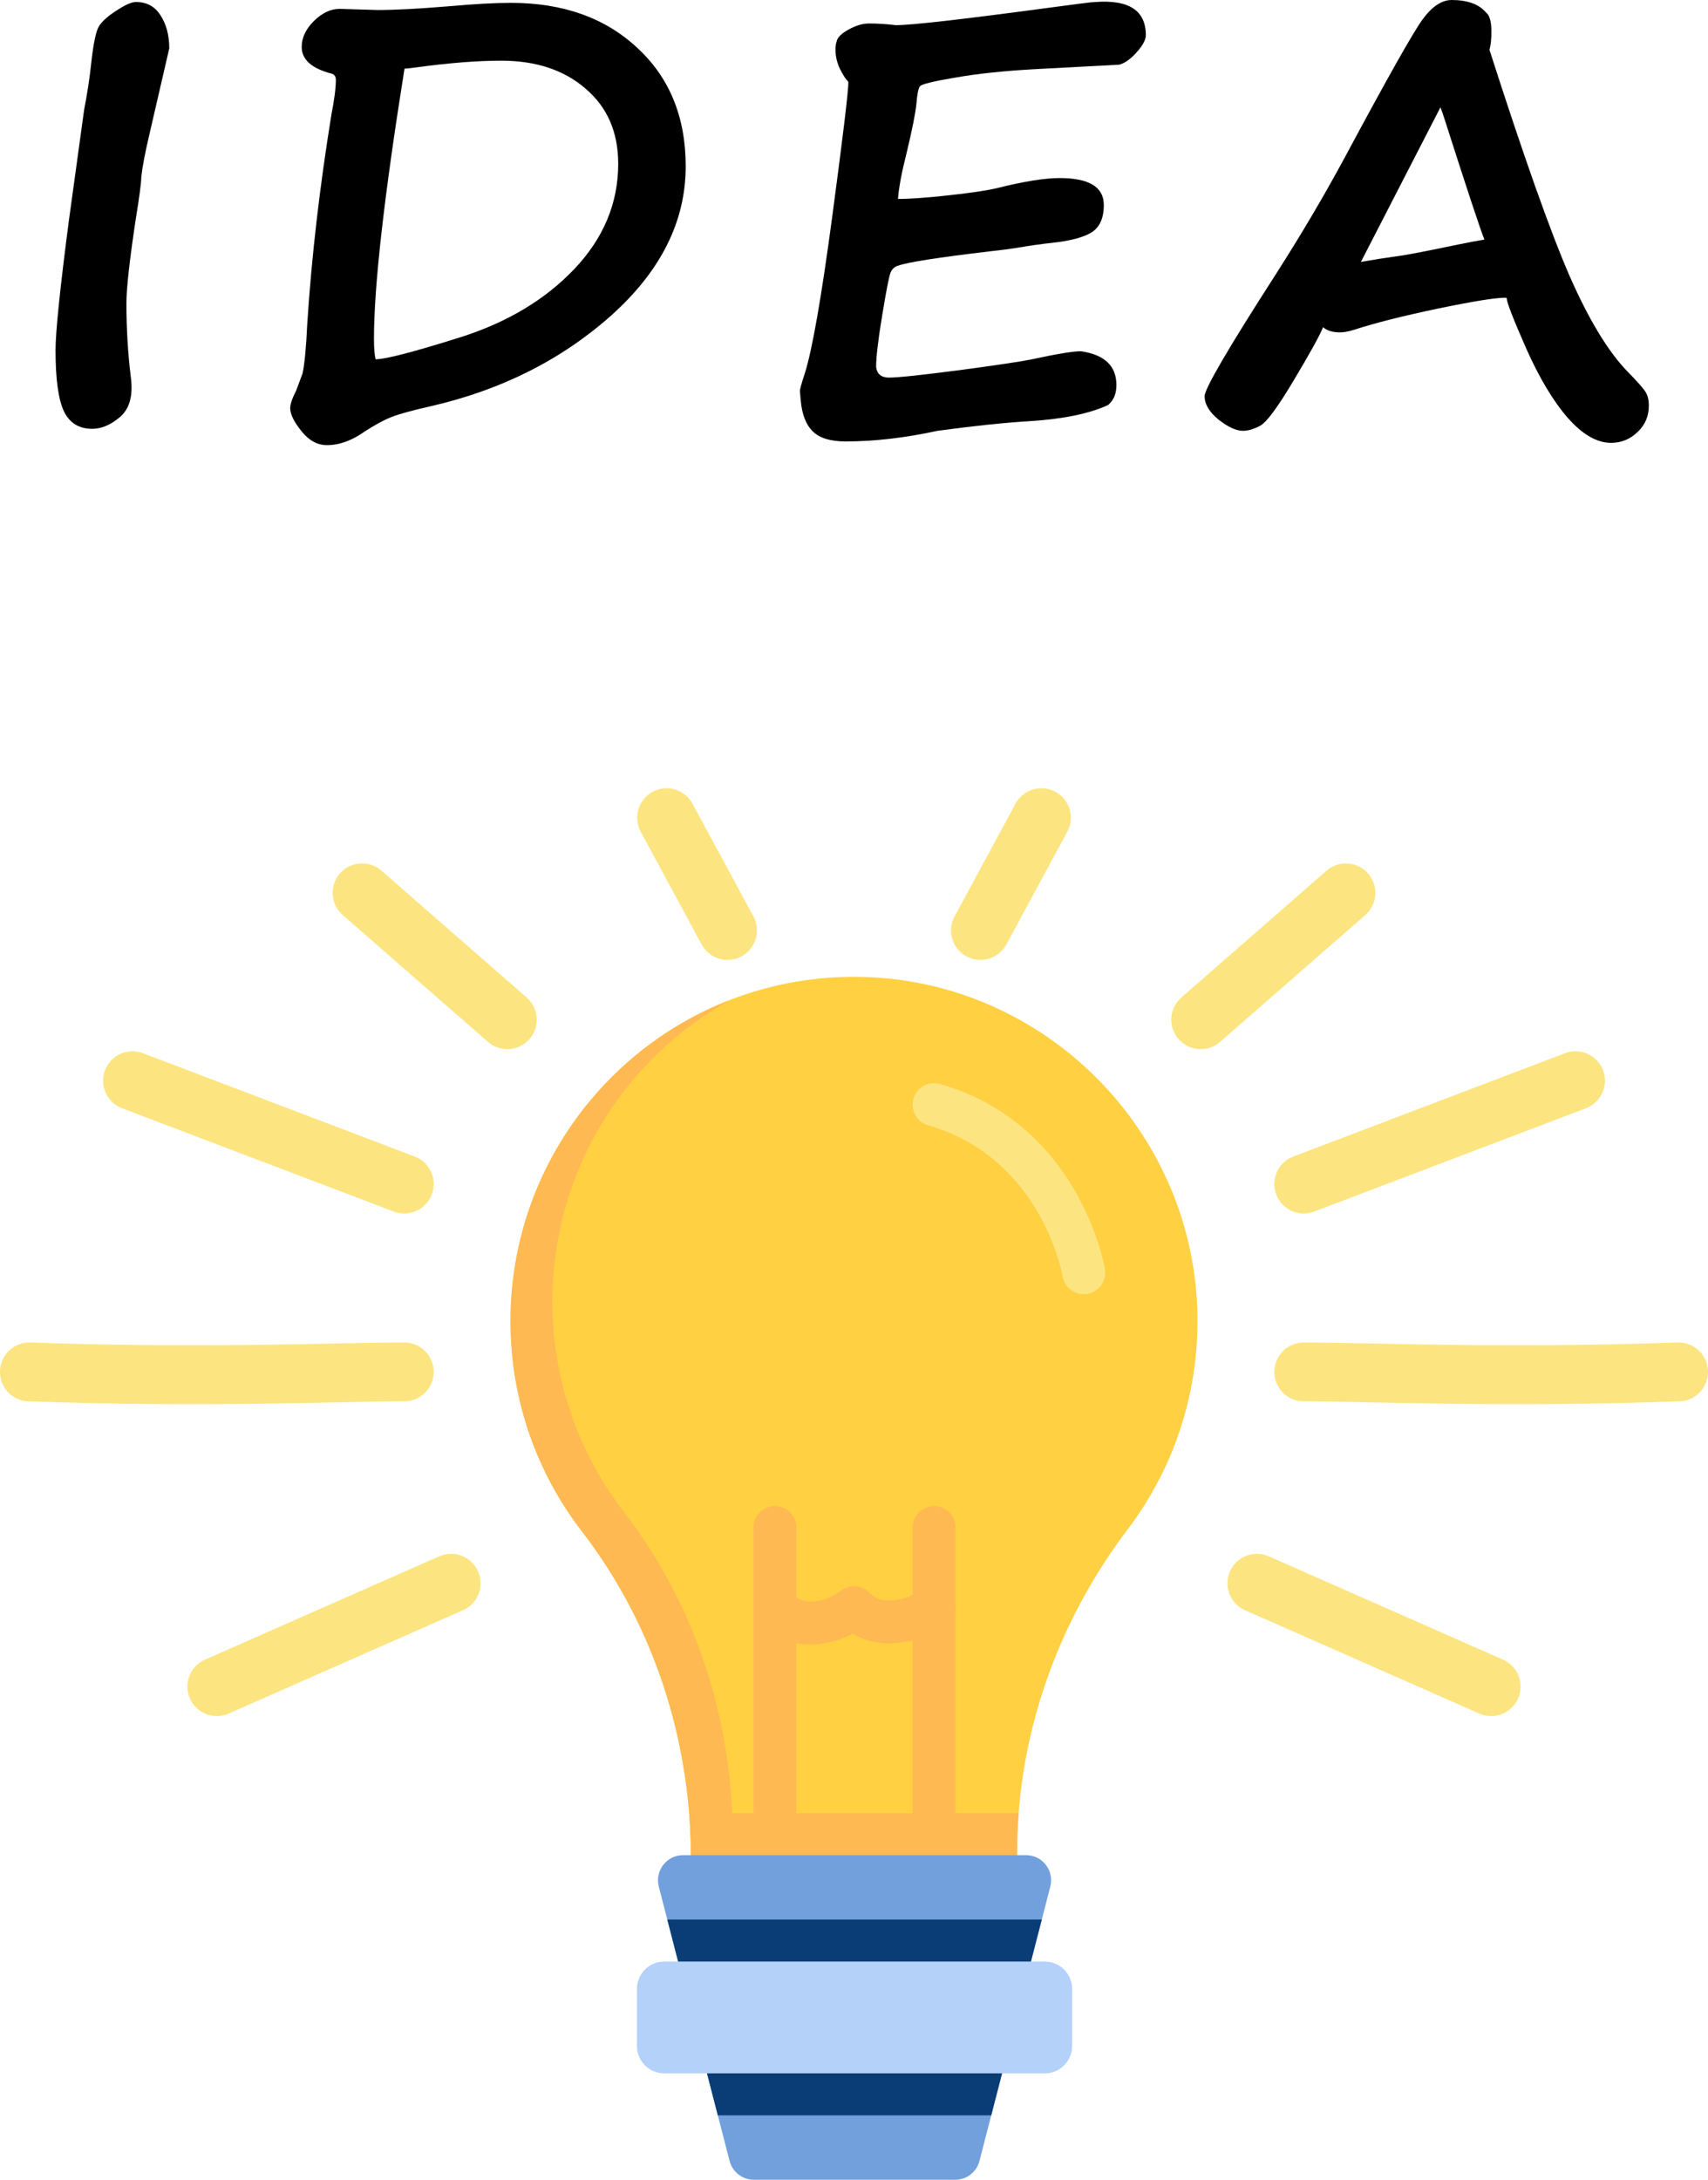 <svg width="58" height="74" viewBox="0 0 58 74" fill="none" xmlns="http://www.w3.org/2000/svg">
<path d="M17.336 44.852C17.336 38.338 22.653 33.068 29.174 33.163C35.471 33.256 40.597 38.415 40.664 44.725C40.692 47.426 39.807 49.919 38.299 51.911C36.17 54.723 34.86 58.058 34.59 61.554C34.554 62.001 34.537 62.451 34.537 62.902V65.667H23.462V63.065C23.462 62.56 23.442 62.056 23.402 61.554C23.124 58.091 21.89 54.753 19.762 51.99C18.241 50.016 17.336 47.539 17.336 44.852Z" fill="#FFD042"/>
<path d="M23.402 61.554H34.59C34.555 62.001 34.538 62.451 34.538 62.902V65.667H23.463V63.065C23.463 62.56 23.443 62.056 23.402 61.554Z" fill="#FFB952"/>
<path d="M17.336 44.852C17.336 39.882 20.432 35.636 24.797 33.945C21.197 35.934 18.759 39.775 18.759 44.187C18.759 46.874 19.664 49.35 21.185 51.324C23.621 54.487 24.885 58.403 24.885 62.399V65.667H23.463V63.065C23.463 59.068 22.199 55.153 19.762 51.99C18.241 50.016 17.336 47.539 17.336 44.852Z" fill="#FFB952"/>
<path d="M31.721 51.129C32.124 51.129 32.45 51.456 32.45 51.859V65.667C32.45 66.07 32.124 66.397 31.721 66.397C31.319 66.397 30.993 66.07 30.993 65.667V51.859C30.993 51.456 31.319 51.129 31.721 51.129Z" fill="#FFB952"/>
<path d="M26.316 51.129C26.718 51.129 27.044 51.456 27.044 51.859L27.044 65.667C27.044 66.07 26.718 66.397 26.316 66.397C25.913 66.397 25.587 66.07 25.587 65.667V51.859C25.587 51.456 25.913 51.129 26.316 51.129Z" fill="#FFB952"/>
<path d="M26.316 53.848C26.502 53.848 26.689 53.92 26.831 54.062C27.518 54.751 28.453 54.078 28.557 53.999C28.847 53.779 29.258 53.804 29.516 54.062C30.167 54.715 31.271 54.001 31.318 53.97C31.653 53.75 32.105 53.841 32.326 54.175C32.548 54.51 32.46 54.96 32.128 55.184C31.484 55.617 30.097 56.145 28.957 55.465C28.134 55.888 26.845 56.141 25.801 55.095C25.516 54.81 25.516 54.347 25.801 54.062C25.943 53.92 26.13 53.848 26.316 53.848Z" fill="#FFB952"/>
<path d="M23.194 62.98H34.842C35.399 62.98 35.806 63.507 35.666 64.046L35.377 65.166L33.66 71.814L33.261 73.36C33.164 73.737 32.826 74 32.438 74H25.599C25.211 74 24.873 73.737 24.775 73.36L24.376 71.814L22.66 65.166L22.371 64.047C22.232 63.507 22.639 62.98 23.194 62.98Z" fill="#71A0DD"/>
<path d="M22.66 65.166H35.377L33.66 71.814H24.376L22.66 65.166Z" fill="#0A3D76"/>
<path d="M22.556 66.592H35.48C35.992 66.592 36.407 67.008 36.407 67.521V69.459C36.407 69.972 35.992 70.388 35.48 70.388H22.556C22.044 70.388 21.629 69.972 21.629 69.459V67.521C21.629 67.008 22.044 66.592 22.556 66.592Z" fill="#B4D1FA"/>
<path d="M31.72 36.771C31.787 36.771 31.854 36.78 31.921 36.8C36.613 38.146 37.486 42.878 37.52 43.079C37.589 43.477 37.324 43.854 36.928 43.924C36.532 43.993 36.155 43.727 36.085 43.331C36.055 43.162 35.318 39.293 31.52 38.203C31.133 38.092 30.91 37.688 31.02 37.301C31.112 36.98 31.404 36.771 31.72 36.771Z" fill="#FCE581"/>
<path d="M24.705 31.587L22.636 27.76M15.318 53.75L7.364 57.258M13.727 46.575C11.5 46.575 7.045 46.788 1 46.575M13.727 40.197L4.5 36.689M17.227 34.617L12.296 30.311" stroke="#FCE581" stroke-width="2" stroke-linecap="round"/>
<path d="M33.295 31.587L35.364 27.76M42.682 53.75L50.636 57.258M44.273 46.575C46.5 46.575 50.955 46.788 57 46.575M44.273 40.197L53.5 36.689M40.773 34.617L45.705 30.312" stroke="#FCE581" stroke-width="2" stroke-linecap="round"/>
<path d="M5.063 4.606C4.924 5.196 4.835 5.666 4.797 6.016C4.797 6.204 4.733 6.686 4.606 7.464C4.397 8.85 4.293 9.796 4.293 10.301C4.293 11.157 4.343 11.999 4.445 12.828C4.521 13.431 4.4 13.871 4.083 14.15C3.766 14.422 3.449 14.558 3.132 14.558C2.682 14.558 2.362 14.36 2.172 13.965C1.981 13.563 1.886 12.87 1.886 11.886C1.886 11.277 2.035 9.825 2.333 7.532L2.856 3.732C2.964 3.175 3.043 2.656 3.094 2.177C3.17 1.471 3.262 1.037 3.37 0.875C3.484 0.706 3.684 0.531 3.969 0.35C4.255 0.162 4.47 0.068 4.616 0.068C4.984 0.068 5.263 0.22 5.453 0.525C5.65 0.829 5.748 1.202 5.748 1.642L5.063 4.606Z" fill="black"/>
<path d="M10.273 12.682C10.343 12.365 10.397 11.795 10.435 10.972C10.581 8.717 10.854 6.359 11.253 3.897C11.354 3.379 11.405 2.984 11.405 2.711C11.405 2.595 11.354 2.524 11.253 2.498C10.581 2.323 10.245 2.021 10.245 1.594C10.245 1.283 10.381 0.991 10.654 0.719C10.933 0.441 11.228 0.301 11.538 0.301L12.822 0.34C13.406 0.34 14.208 0.298 15.229 0.214C16.098 0.136 16.805 0.097 17.35 0.097C19.119 0.097 20.549 0.606 21.639 1.623C22.736 2.634 23.285 3.975 23.285 5.646C23.285 7.512 22.442 9.2 20.755 10.71C19.068 12.213 17.026 13.24 14.63 13.79C13.995 13.933 13.548 14.056 13.289 14.16C13.028 14.263 12.724 14.428 12.375 14.655C11.944 14.96 11.519 15.112 11.101 15.112C10.777 15.112 10.489 14.953 10.235 14.636C9.982 14.318 9.855 14.059 9.855 13.858C9.855 13.722 9.921 13.525 10.055 13.265L10.273 12.682ZM12.756 12.197C13.092 12.197 14.053 11.947 15.638 11.448C17.229 10.943 18.52 10.169 19.509 9.126C20.498 8.082 20.993 6.894 20.993 5.559C20.993 4.49 20.625 3.641 19.889 3.013C19.16 2.378 18.203 2.06 17.017 2.06C16.205 2.06 15.229 2.138 14.087 2.294C13.942 2.313 13.824 2.326 13.736 2.332C13.044 6.66 12.699 9.715 12.699 11.497C12.699 11.827 12.718 12.06 12.756 12.197Z" fill="black"/>
<path d="M38.007 2.196L35.077 2.352C34.056 2.41 33.178 2.504 32.443 2.634C31.707 2.757 31.307 2.854 31.244 2.925C31.187 2.99 31.146 3.188 31.12 3.518C31.089 3.842 30.974 4.412 30.778 5.228C30.619 5.85 30.524 6.359 30.493 6.754C30.898 6.754 31.482 6.712 32.243 6.628C33.004 6.544 33.543 6.463 33.86 6.385C34.773 6.158 35.48 6.045 35.981 6.045C36.983 6.045 37.483 6.349 37.483 6.958C37.483 7.405 37.344 7.716 37.065 7.891C36.786 8.06 36.349 8.176 35.752 8.241C35.385 8.28 34.972 8.338 34.516 8.416C34.275 8.455 33.974 8.494 33.612 8.533C31.856 8.74 30.819 8.902 30.502 9.019H30.493C30.385 9.051 30.302 9.126 30.245 9.242C30.195 9.359 30.099 9.841 29.96 10.69C29.82 11.532 29.751 12.122 29.751 12.459C29.782 12.699 29.928 12.819 30.188 12.819C30.493 12.819 31.292 12.734 32.585 12.566C33.885 12.391 34.69 12.271 35.001 12.206C35.87 12.018 36.437 11.924 36.704 11.924C37.509 12.041 37.911 12.423 37.911 13.071C37.911 13.369 37.816 13.596 37.626 13.751C36.992 14.043 36.114 14.224 34.992 14.296C34.123 14.348 33.07 14.458 31.834 14.626C30.73 14.866 29.691 14.986 28.714 14.986C28.2 14.986 27.829 14.872 27.601 14.646C27.373 14.425 27.237 14.079 27.192 13.606L27.164 13.285C27.157 13.233 27.211 13.036 27.325 12.692C27.579 11.895 27.89 10.123 28.258 7.376C28.625 4.629 28.809 3.1 28.809 2.789C28.809 2.783 28.79 2.757 28.752 2.711C28.708 2.673 28.632 2.549 28.524 2.342C28.422 2.128 28.372 1.911 28.372 1.691C28.372 1.574 28.384 1.48 28.41 1.409C28.435 1.273 28.571 1.137 28.819 1.001C29.066 0.865 29.297 0.797 29.513 0.797C29.811 0.797 30.112 0.816 30.416 0.855C30.943 0.855 32.655 0.661 35.553 0.272C36.517 0.143 37.021 0.078 37.065 0.078L37.198 0.068C38.34 -0.016 38.91 0.36 38.91 1.195C38.91 1.351 38.806 1.545 38.596 1.778C38.393 2.005 38.197 2.145 38.007 2.196Z" fill="black"/>
<path d="M44.929 11.108C44.821 11.38 44.488 11.983 43.93 12.916C43.379 13.842 42.995 14.357 42.779 14.461C42.564 14.571 42.374 14.626 42.209 14.626C41.98 14.626 41.705 14.5 41.381 14.247C41.064 13.988 40.906 13.722 40.906 13.45C40.906 13.197 41.702 11.834 43.293 9.359C44.162 8.005 44.954 6.664 45.671 5.335C47.11 2.653 47.989 1.095 48.306 0.661C48.629 0.22 48.959 0 49.295 0C49.834 0 50.224 0.143 50.465 0.428C50.585 0.518 50.645 0.735 50.645 1.079C50.645 1.331 50.623 1.536 50.579 1.691C51.739 5.306 52.646 7.865 53.299 9.368C53.959 10.865 54.618 11.95 55.277 12.624C55.607 12.961 55.807 13.188 55.877 13.304C55.953 13.421 55.991 13.576 55.991 13.771C55.991 14.127 55.864 14.425 55.61 14.665C55.357 14.911 55.055 15.034 54.707 15.034C54.225 15.034 53.733 14.749 53.232 14.179C52.738 13.609 52.269 12.825 51.825 11.827C51.387 10.829 51.169 10.269 51.169 10.146C51.169 10.12 51.153 10.107 51.121 10.107C50.779 10.107 50.014 10.23 48.829 10.476C47.649 10.723 46.701 10.962 45.985 11.195C45.801 11.254 45.639 11.283 45.5 11.283C45.252 11.283 45.062 11.225 44.929 11.108ZM50.407 8.134C50.255 7.752 49.805 6.391 49.057 4.053C48.987 3.839 48.94 3.703 48.914 3.644L46.213 8.892C46.612 8.821 47.022 8.756 47.44 8.698C47.719 8.666 48.429 8.529 49.571 8.29C49.849 8.231 50.129 8.18 50.407 8.134Z" fill="black"/>
</svg>
